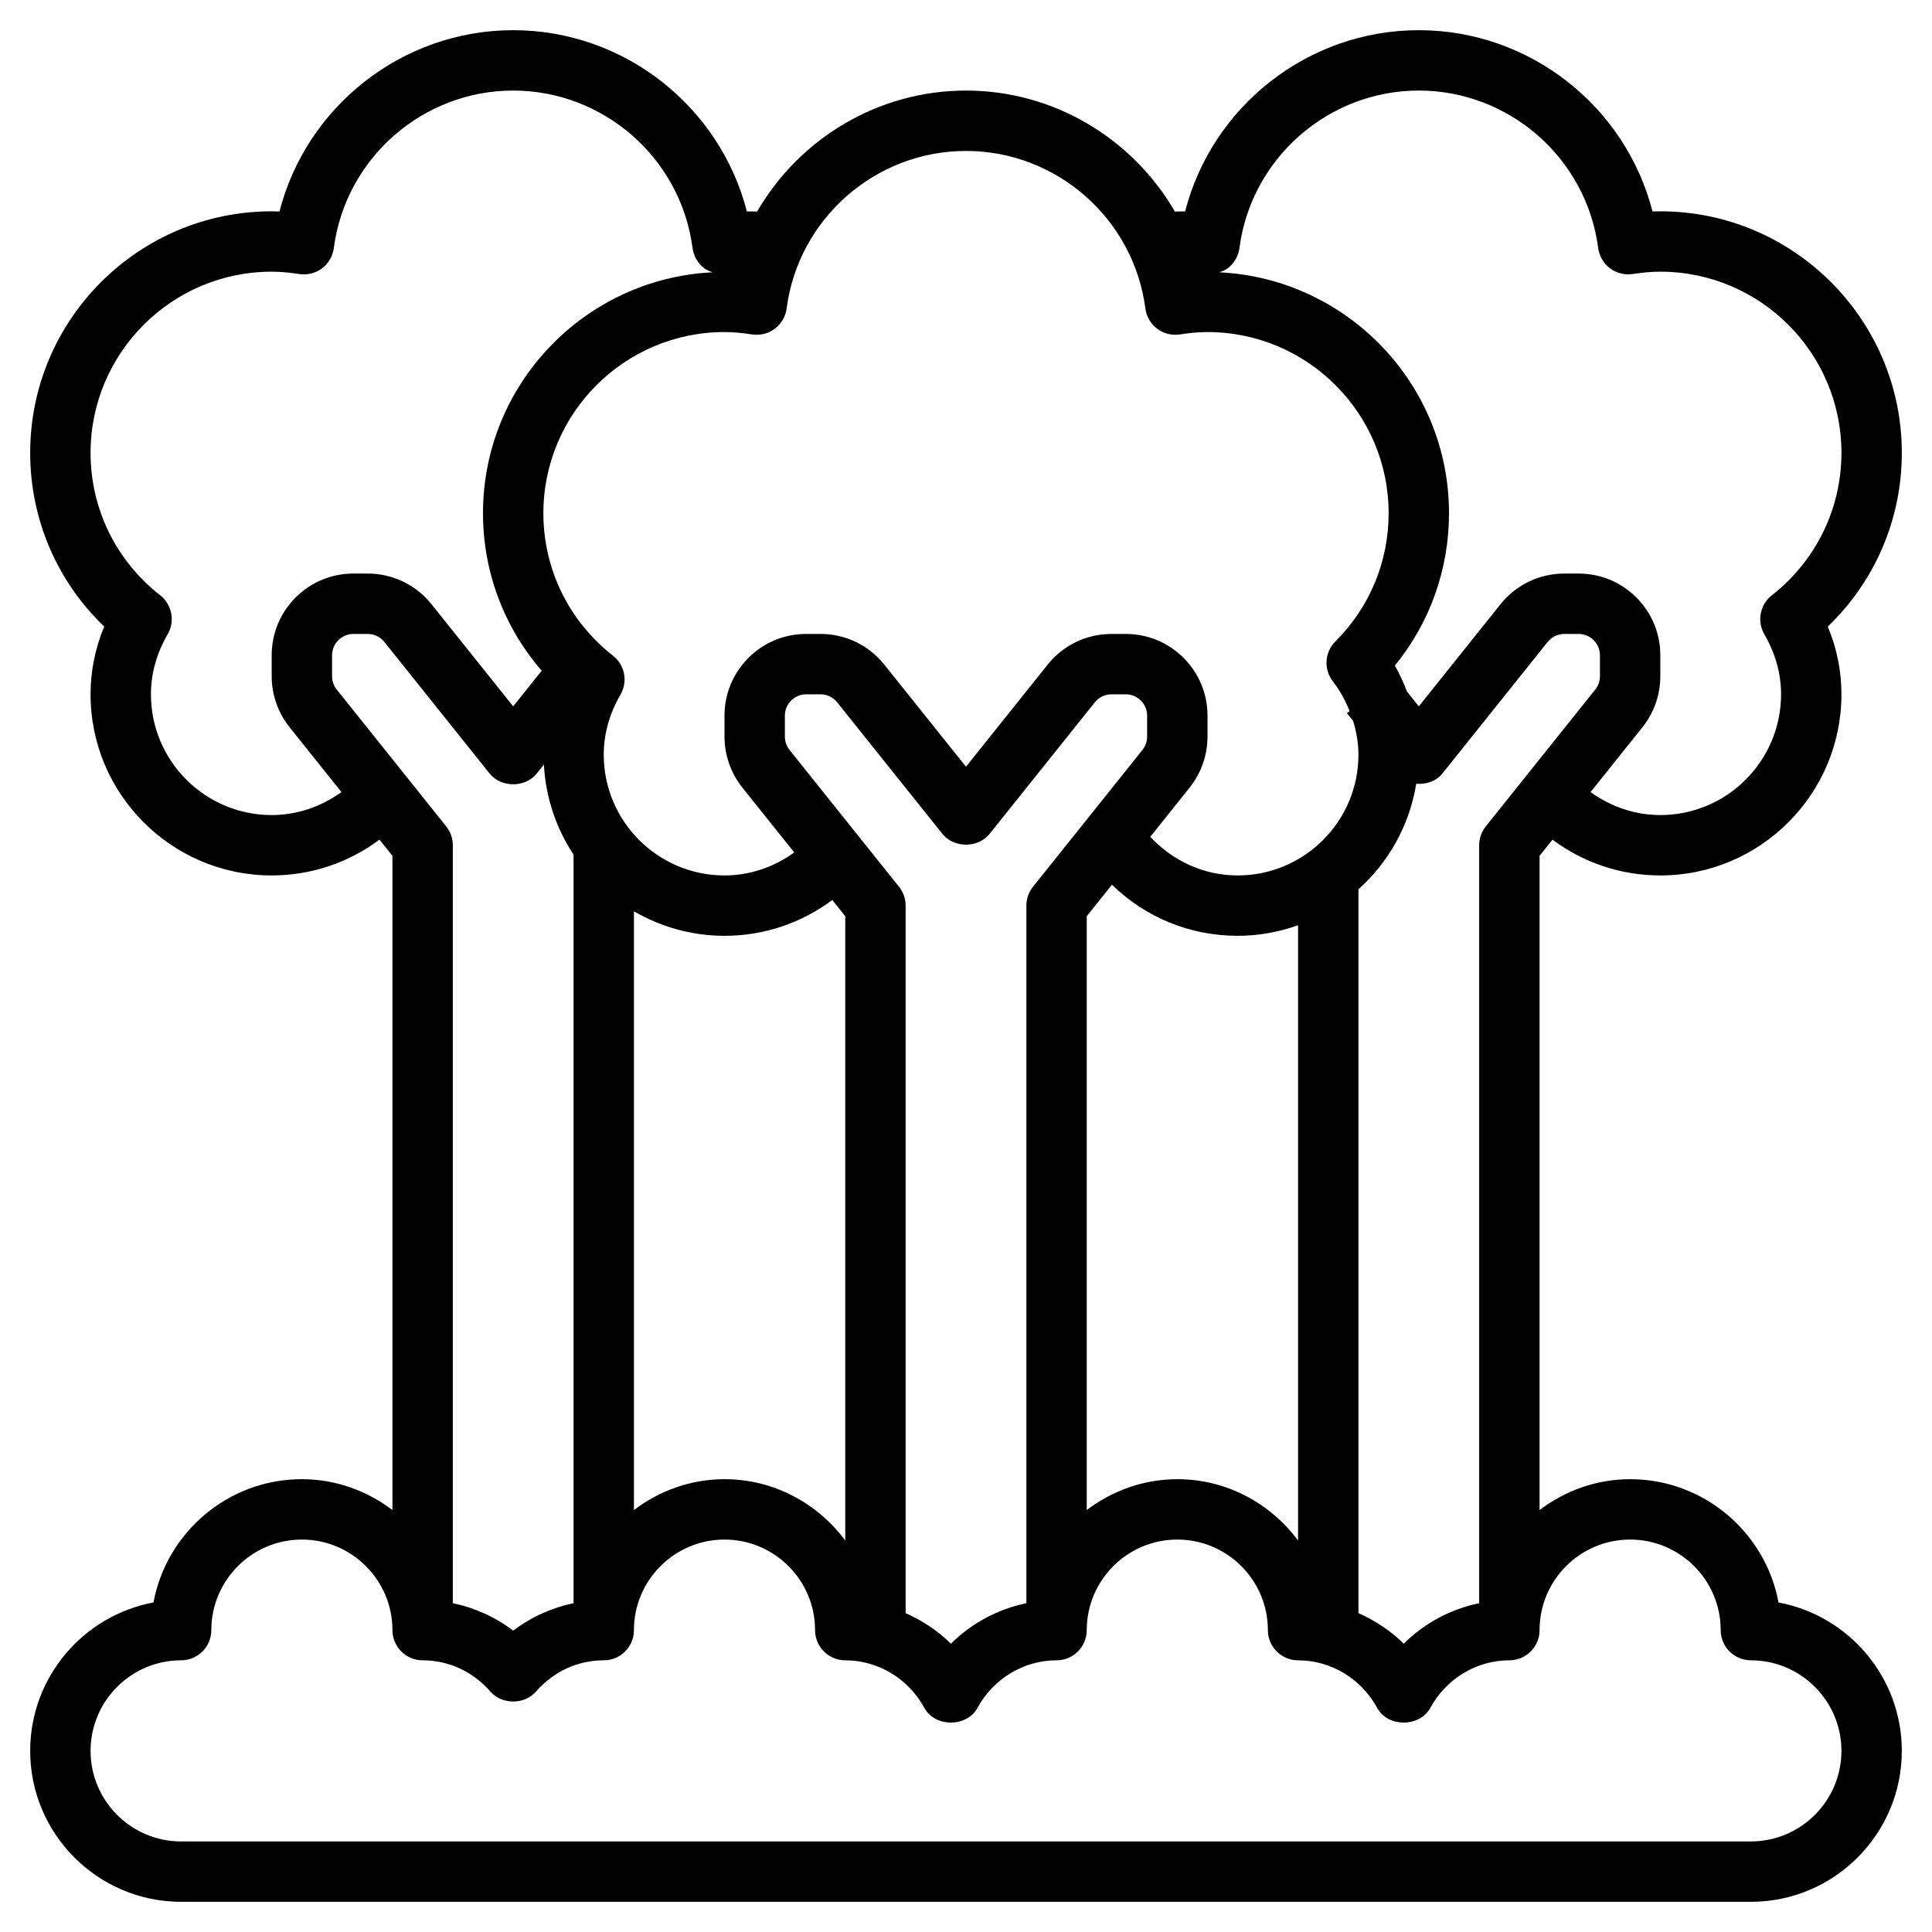 <?xml version="1.0" encoding="iso-8859-1"?>
<!-- Generator: Adobe Illustrator 22.1.0, SVG Export Plug-In . SVG Version: 6.00 Build 0)  -->
<svg xmlns="http://www.w3.org/2000/svg" xmlns:xlink="http://www.w3.org/1999/xlink" version="1.1" id="Layer_3" x="0px" y="0px" viewBox="0 0 64 64" style="enable-background:new 0 0 64 64;" xml:space="preserve" width="512" height="512">
<path d="M58.916,53.084C58.484,50.763,56.444,49,54,49c-1.129,0-2.162,0.388-3,1.022V28.351l0.429-0.536  C52.449,28.574,53.684,29,55,29c3.309,0,6-2.691,6-6c0-0.771-0.152-1.523-0.452-2.244C62.115,19.251,63,17.195,63,15  c0-4.411-3.589-8-8-8c-0.085,0-0.171,0.001-0.258,0.005C53.846,3.521,50.674,1,47,1c-3.673,0-6.846,2.522-7.742,6.005  C39.143,7,39.032,7.007,38.919,7.008C37.525,4.6,34.923,3,32,3c-2.923,0-5.525,1.6-6.919,4.008C24.968,7.007,24.857,7,24.742,7.005  C23.846,3.522,20.673,1,17,1s-6.846,2.522-7.742,6.005C9.171,7.001,9.085,7,9,7c-4.411,0-8,3.589-8,8  c0,2.195,0.885,4.251,2.452,5.756C3.152,21.477,3,22.229,3,23c0,3.309,2.691,6,6,6c1.316,0,2.551-0.426,3.571-1.186L13,28.351  v21.671C12.162,49.388,11.129,49,10,49c-2.444,0-4.484,1.763-4.916,4.084C2.763,53.516,1,55.556,1,58c0,2.757,2.243,5,5,5h52  c2.757,0,5-2.243,5-5C63,55.556,61.237,53.516,58.916,53.084z M14.781,27.375l-3.626-4.532C11.055,22.718,11,22.562,11,22.401  v-0.694c0-0.189,0.074-0.366,0.207-0.5c0.134-0.133,0.311-0.207,0.5-0.207h0.473c0.216,0,0.417,0.097,0.552,0.265l3.487,4.359  c0.379,0.475,1.183,0.475,1.562,0l0.236-0.295c0.06,1.097,0.41,2.117,0.983,2.98v24.798c-0.722,0.151-1.406,0.459-2,0.91  c-0.594-0.451-1.278-0.759-2-0.91V28C15,27.773,14.923,27.553,14.781,27.375z M21,30.188C21.884,30.701,22.907,31,24,31  c1.316,0,2.551-0.426,3.571-1.186L28,30.351v20.681C27.088,49.806,25.642,49,24,49c-1.129,0-2.162,0.388-3,1.022V30.188z   M29.781,29.375l-3.626-4.532C26.055,24.718,26,24.562,26,24.401v-0.694c0-0.189,0.074-0.366,0.207-0.5  c0.134-0.133,0.311-0.207,0.5-0.207h0.473c0.216,0,0.417,0.097,0.552,0.265l3.487,4.359c0.379,0.475,1.183,0.475,1.562,0  l3.487-4.359C36.403,23.097,36.604,23,36.82,23h0.473c0.189,0,0.366,0.074,0.5,0.207c0.133,0.134,0.207,0.311,0.207,0.5v0.694  c0,0.16-0.055,0.317-0.155,0.442l-3.626,4.532C34.077,29.553,34,29.773,34,30v23.108c-0.945,0.196-1.815,0.661-2.5,1.342  c-0.434-0.432-0.947-0.766-1.5-1.012V30C30,29.773,29.923,29.553,29.781,29.375z M36,30.351l0.834-1.043  C37.946,30.388,39.416,31,41,31c0.702,0,1.373-0.128,2-0.35v20.381C42.088,49.806,40.642,49,39,49c-1.129,0-2.162,0.388-3,1.022  V30.351z M45,29.46c0.997-0.895,1.691-2.116,1.915-3.497c0.324,0.026,0.657-0.078,0.865-0.338l3.487-4.359  C51.403,21.097,51.604,21,51.82,21h0.473c0.189,0,0.366,0.074,0.5,0.207c0.133,0.134,0.207,0.311,0.207,0.5v0.694  c0,0.16-0.055,0.317-0.155,0.442l-3.626,4.532C49.077,27.553,49,27.773,49,28v25.108c-0.945,0.196-1.815,0.661-2.5,1.342  c-0.434-0.432-0.947-0.766-1.5-1.012V29.46z M41.058,8.219C41.445,5.244,44,3,47,3s5.555,2.244,5.942,5.218  c0.035,0.267,0.176,0.508,0.391,0.67c0.215,0.161,0.485,0.227,0.752,0.189C54.433,9.025,54.724,9,55,9c3.309,0,6,2.691,6,6  c0,1.851-0.841,3.572-2.306,4.721c-0.393,0.308-0.499,0.857-0.249,1.289C58.813,21.644,59,22.314,59,23c0,2.206-1.794,4-4,4  c-0.851,0-1.643-0.282-2.311-0.76l1.718-2.147C54.79,23.614,55,23.014,55,22.401v-0.694c0-0.723-0.282-1.403-0.793-1.914  S53.016,19,52.293,19H51.82c-0.826,0-1.597,0.37-2.114,1.016L47,23.399l-0.395-0.494c-0.112-0.293-0.24-0.581-0.399-0.856  C47.368,20.626,48,18.862,48,17c0-4.279-3.379-7.774-7.608-7.98c0.096-0.033,0.192-0.068,0.274-0.13  C40.882,8.728,41.023,8.486,41.058,8.219z M32,5c3,0,5.555,2.244,5.942,5.219c0.035,0.267,0.176,0.509,0.391,0.671  c0.216,0.162,0.488,0.23,0.753,0.188C39.433,11.025,39.723,11,40,11c3.309,0,6,2.691,6,6c0,1.605-0.626,3.114-1.764,4.249  c-0.357,0.356-0.393,0.921-0.085,1.32c0.238,0.307,0.417,0.64,0.556,0.985l-0.088,0.07l0.204,0.255C44.934,24.243,45,24.617,45,25  c0,2.206-1.794,4-4,4c-1.12,0-2.142-0.475-2.896-1.279l1.303-1.629C39.79,25.614,40,25.014,40,24.401v-0.694  c0-0.723-0.282-1.403-0.793-1.914S38.016,21,37.293,21H36.82c-0.826,0-1.597,0.37-2.114,1.016L32,25.399l-2.707-3.383  C28.776,21.37,28.006,21,27.18,21h-0.473c-0.723,0-1.403,0.282-1.914,0.793S24,22.984,24,23.707v0.694  c0,0.612,0.21,1.213,0.593,1.691l1.718,2.147C25.643,28.718,24.851,29,24,29c-2.206,0-4-1.794-4-4c0-0.686,0.187-1.356,0.555-1.991  c0.25-0.431,0.144-0.981-0.249-1.289C18.841,20.572,18,18.852,18,17c0-3.309,2.691-6,6-6c0.277,0,0.567,0.025,0.914,0.078  c0.266,0.041,0.538-0.026,0.753-0.188s0.356-0.404,0.391-0.671C26.445,7.244,29,5,32,5z M9,27c-2.206,0-4-1.794-4-4  c0-0.686,0.187-1.356,0.555-1.991c0.25-0.431,0.144-0.981-0.249-1.289C3.841,18.572,3,16.852,3,15c0-3.309,2.691-6,6-6  c0.277,0,0.567,0.025,0.914,0.078c0.267,0.04,0.538-0.027,0.753-0.188c0.215-0.162,0.356-0.404,0.391-0.671C11.445,5.244,14,3,17,3  s5.555,2.244,5.942,5.219c0.035,0.267,0.176,0.509,0.391,0.671c0.083,0.062,0.179,0.097,0.274,0.13C19.379,9.226,16,12.721,16,17  c0,1.945,0.697,3.779,1.945,5.218L17,23.399l-2.707-3.384C13.776,19.37,13.006,19,12.18,19h-0.473c-0.723,0-1.403,0.282-1.914,0.793  S9,20.984,9,21.707v0.694c0,0.612,0.21,1.213,0.593,1.691l1.718,2.147C10.643,26.718,9.851,27,9,27z M58,61H6c-1.654,0-3-1.346-3-3  s1.346-3,3-3c0.552,0,1-0.448,1-1c0-1.654,1.346-3,3-3s3,1.346,3,3c0,0.552,0.448,1,1,1c0.864,0,1.662,0.369,2.248,1.038  c0.379,0.435,1.126,0.435,1.505,0C18.338,55.369,19.136,55,20,55c0.552,0,1-0.448,1-1c0-1.654,1.346-3,3-3s3,1.346,3,3  c0,0.552,0.448,1,1,1c1.087,0,2.092,0.605,2.622,1.579c0.351,0.644,1.406,0.644,1.757,0C32.908,55.605,33.913,55,35,55  c0.552,0,1-0.448,1-1c0-1.654,1.346-3,3-3s3,1.346,3,3c0,0.552,0.448,1,1,1c1.087,0,2.092,0.605,2.622,1.579  c0.351,0.644,1.406,0.644,1.757,0C47.908,55.605,48.913,55,50,55c0.552,0,1-0.448,1-1c0-1.654,1.346-3,3-3s3,1.346,3,3  c0,0.552,0.448,1,1,1c1.654,0,3,1.346,3,3S59.654,61,58,61z"/>
</svg>
